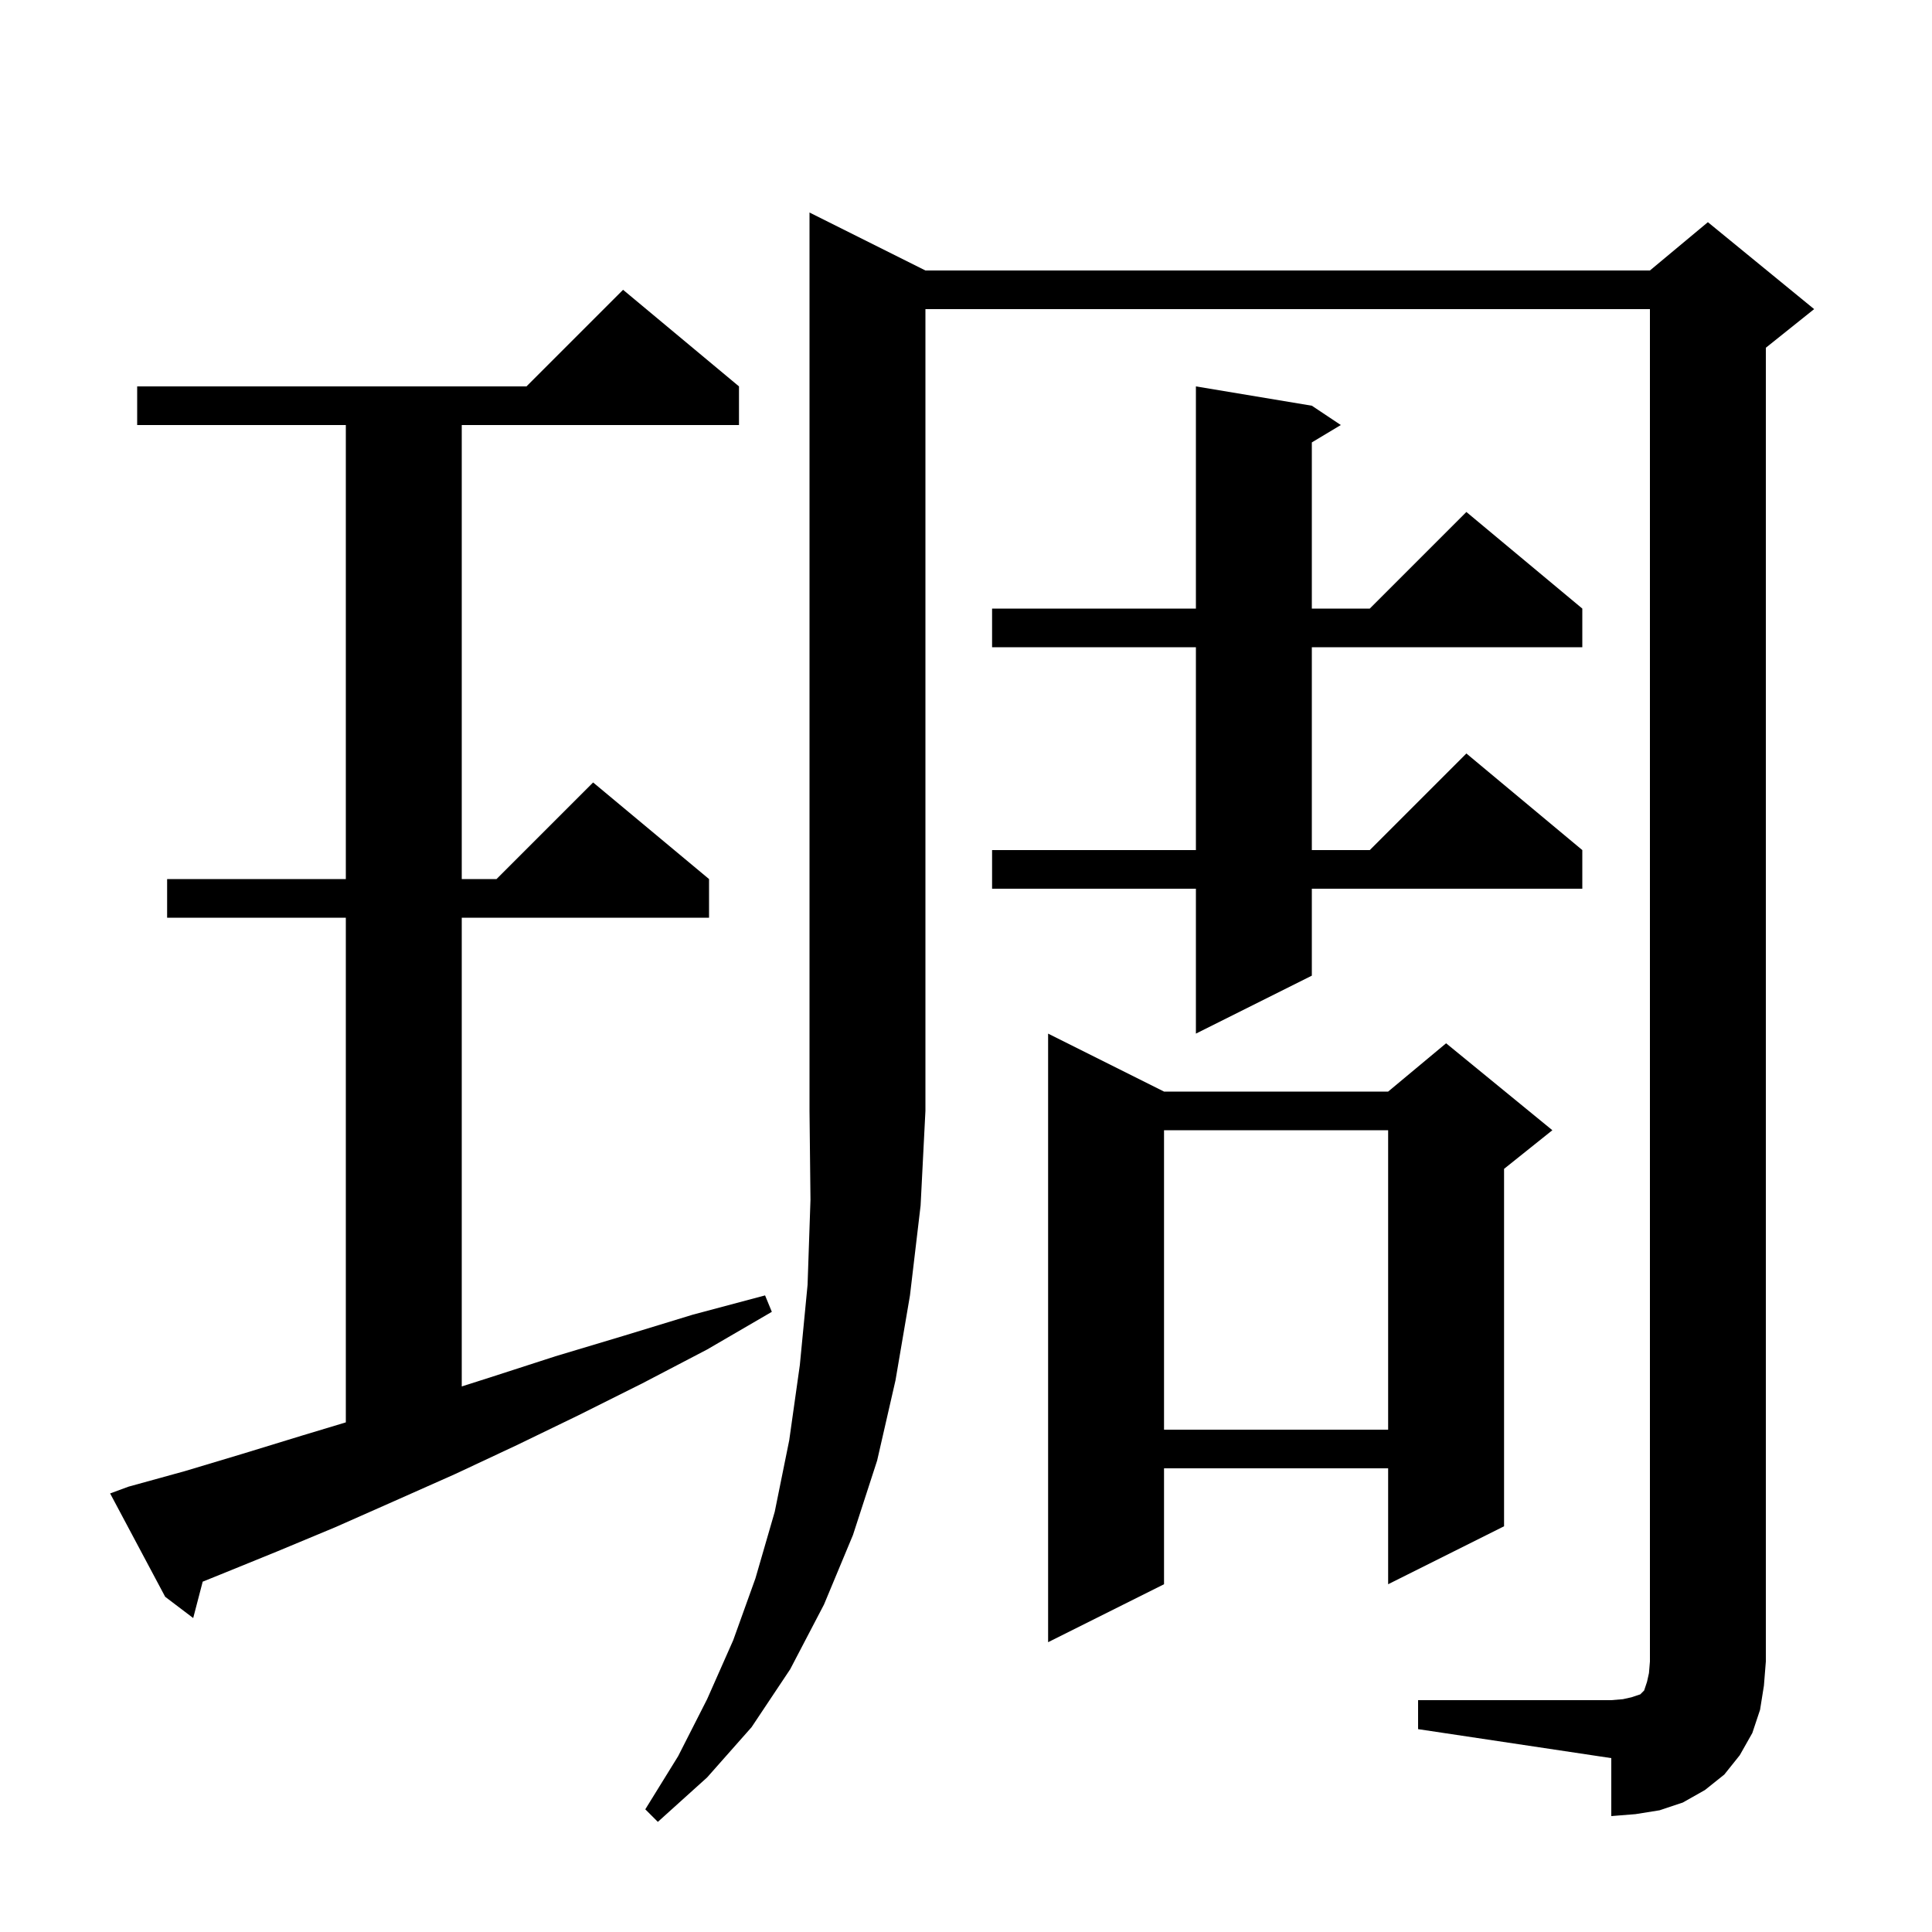 <svg xmlns="http://www.w3.org/2000/svg" xmlns:xlink="http://www.w3.org/1999/xlink" version="1.1" baseProfile="full" viewBox="0 0 200 200" width="200" height="200">
<g fill="black">
<path d="M 95.8 28.0 L 170.8 28.0 L 176.8 23.0 L 187.8 32.0 L 182.8 36.0 L 182.8 172.0 L 182.6 174.5 L 182.2 177.0 L 181.4 179.4 L 180.1 181.7 L 178.5 183.7 L 176.5 185.3 L 174.2 186.6 L 171.8 187.4 L 169.3 187.8 L 166.8 188.0 L 166.8 182.0 L 146.8 179.0 L 146.8 176.0 L 166.8 176.0 L 168.0 175.9 L 168.9 175.7 L 169.8 175.4 L 170.2 175.0 L 170.5 174.1 L 170.7 173.2 L 170.8 172.0 L 170.8 32.0 L 95.8 32.0 L 95.8 115.0 L 95.3 124.8 L 94.2 134.1 L 92.7 142.9 L 90.8 151.2 L 88.3 158.9 L 85.3 166.1 L 81.8 172.8 L 77.8 178.8 L 73.2 184.0 L 68.1 188.6 L 66.8 187.3 L 70.2 181.8 L 73.2 175.9 L 75.9 169.8 L 78.2 163.4 L 80.2 156.5 L 81.7 149.1 L 82.8 141.3 L 83.6 133.0 L 83.9 124.2 L 83.8 115.0 L 83.8 22.0 Z M 120.5 113.0 L 143.7 113.0 L 149.7 108.0 L 160.7 117.0 L 155.7 121.0 L 155.7 158.0 L 143.7 164.0 L 143.7 152.0 L 120.5 152.0 L 120.5 164.0 L 108.5 170.0 L 108.5 107.0 Z M 13.3 153.9 L 19.1 152.3 L 25.1 150.5 L 31.3 148.6 L 35.8 147.243 L 35.8 95.0 L 17.3 95.0 L 17.3 91.0 L 35.8 91.0 L 35.8 44.0 L 14.2 44.0 L 14.2 40.0 L 54.5 40.0 L 64.5 30.0 L 76.5 40.0 L 76.5 44.0 L 47.8 44.0 L 47.8 91.0 L 51.4 91.0 L 61.4 81.0 L 73.4 91.0 L 73.4 95.0 L 47.8 95.0 L 47.8 143.523 L 50.7 142.6 L 57.5 140.4 L 64.5 138.3 L 71.7 136.1 L 79.2 134.1 L 79.9 135.8 L 73.2 139.7 L 66.5 143.2 L 59.9 146.5 L 53.5 149.6 L 47.1 152.6 L 40.8 155.4 L 34.7 158.1 L 28.7 160.6 L 22.8 163.0 L 20.983 163.733 L 20.0 167.5 L 17.1 165.3 L 11.4 154.6 Z M 120.5 117.0 L 120.5 148.0 L 143.7 148.0 L 143.7 117.0 Z M 135.8 42.0 L 138.8 44.0 L 135.8 45.8 L 135.8 63.0 L 141.8 63.0 L 151.8 53.0 L 163.8 63.0 L 163.8 67.0 L 135.8 67.0 L 135.8 88.0 L 141.8 88.0 L 151.8 78.0 L 163.8 88.0 L 163.8 92.0 L 135.8 92.0 L 135.8 101.0 L 123.8 107.0 L 123.8 92.0 L 102.7 92.0 L 102.7 88.0 L 123.8 88.0 L 123.8 67.0 L 102.7 67.0 L 102.7 63.0 L 123.8 63.0 L 123.8 40.0 Z " />
</g>
</svg>
